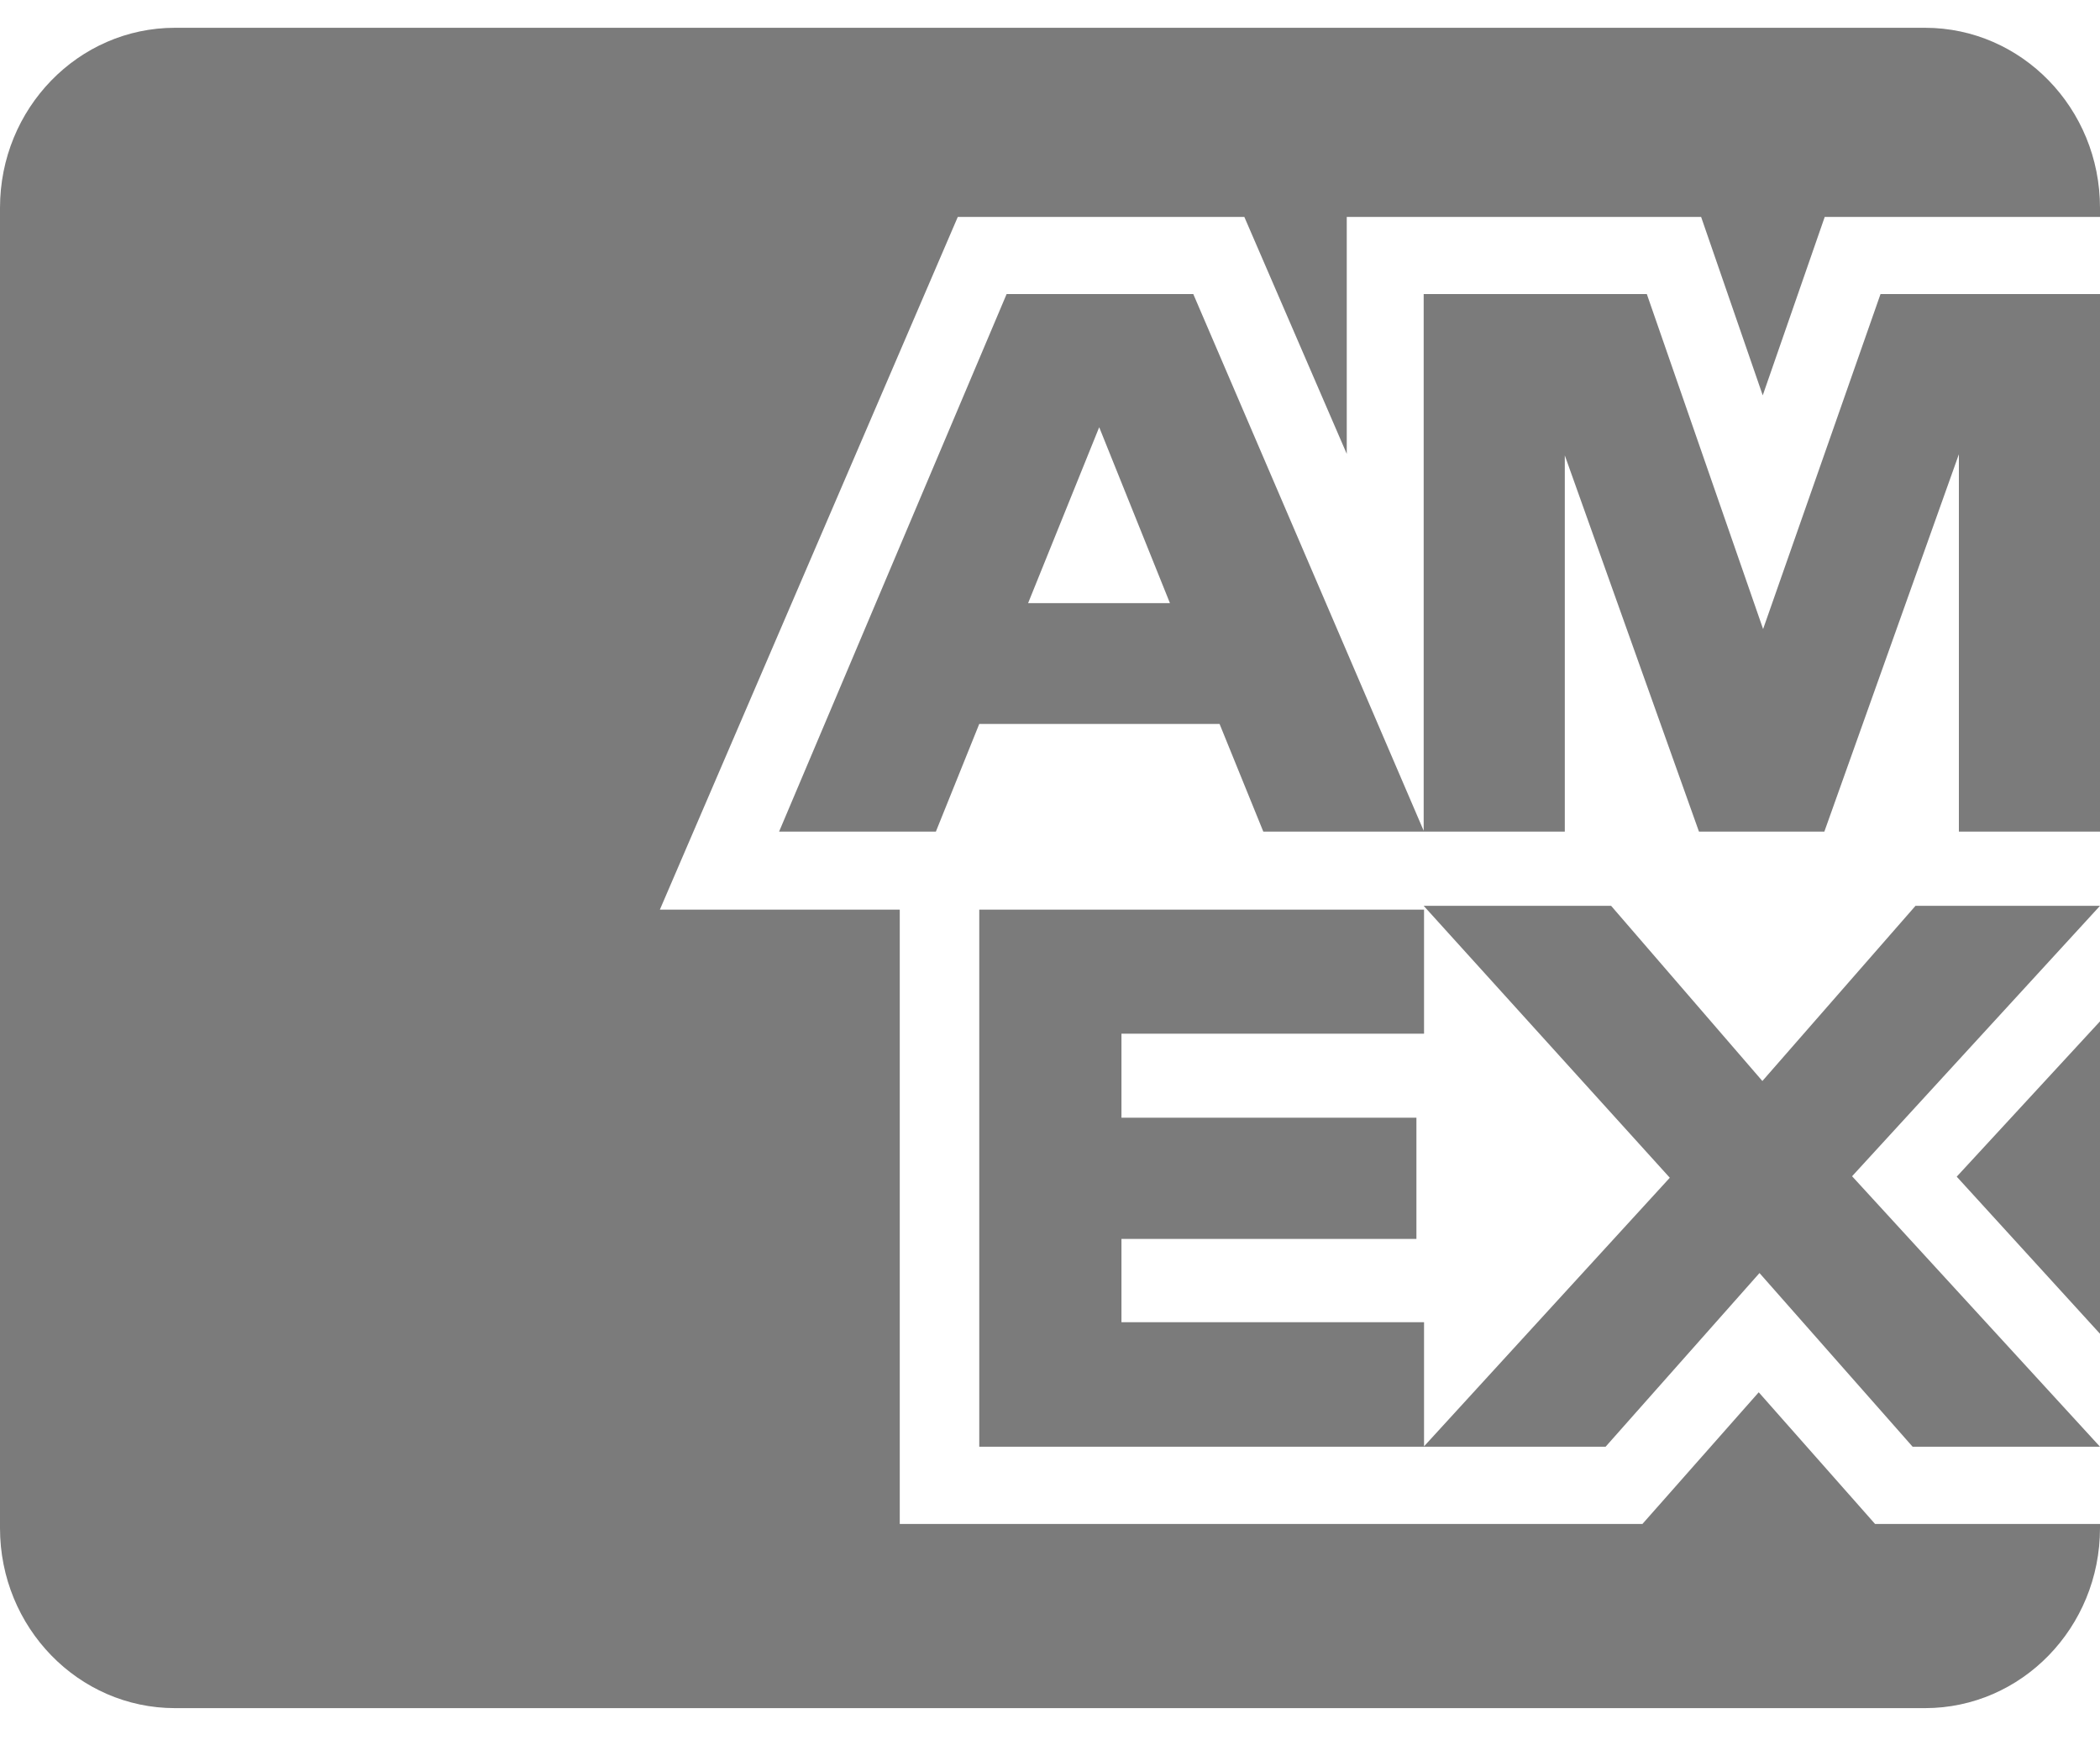 <svg width="35" height="29" viewBox="0 0 35 29" fill="none" xmlns="http://www.w3.org/2000/svg">
<path id="Vector" d="M2.917 28.463C1.306 28.463 0 27.119 0 25.463V3.463C0 1.806 1.306 0.463 2.917 0.463H32.083C33.694 0.463 35 1.806 35 3.463V3.615H30.412L29.379 6.588L28.352 3.615H22.446V7.563L20.739 3.615H15.963L10.998 15.157H14.996V25.394H27.374L29.312 23.2L31.251 25.394H35V25.463C35 27.119 33.694 28.463 32.083 28.463H2.917ZM29.325 21.213L26.76 24.107H23.728L27.83 19.625L23.728 15.094H26.852L29.373 18.013L31.925 15.094H35L30.868 19.6L35 24.107H31.877L29.325 21.213ZM35 17.019V22.225L32.612 19.607L35 17.019ZM18.691 22.032H23.734V24.107H16.321V15.157H23.734V17.225H18.691V18.625H23.607V20.644H18.691V22.038V22.032ZM32.648 7.569L30.406 13.857H28.316L26.08 7.588V13.857H23.728V4.9H27.447L29.385 10.482L31.342 4.9H35V13.857H32.648V7.569ZM20.326 12.063H16.321L15.598 13.857H12.985L16.777 4.9H19.888L23.734 13.857H21.055L20.326 12.063ZM18.32 7.119L17.135 10.05H19.499L18.32 7.119Z" fill="#7B7B7B"/>
</svg>
